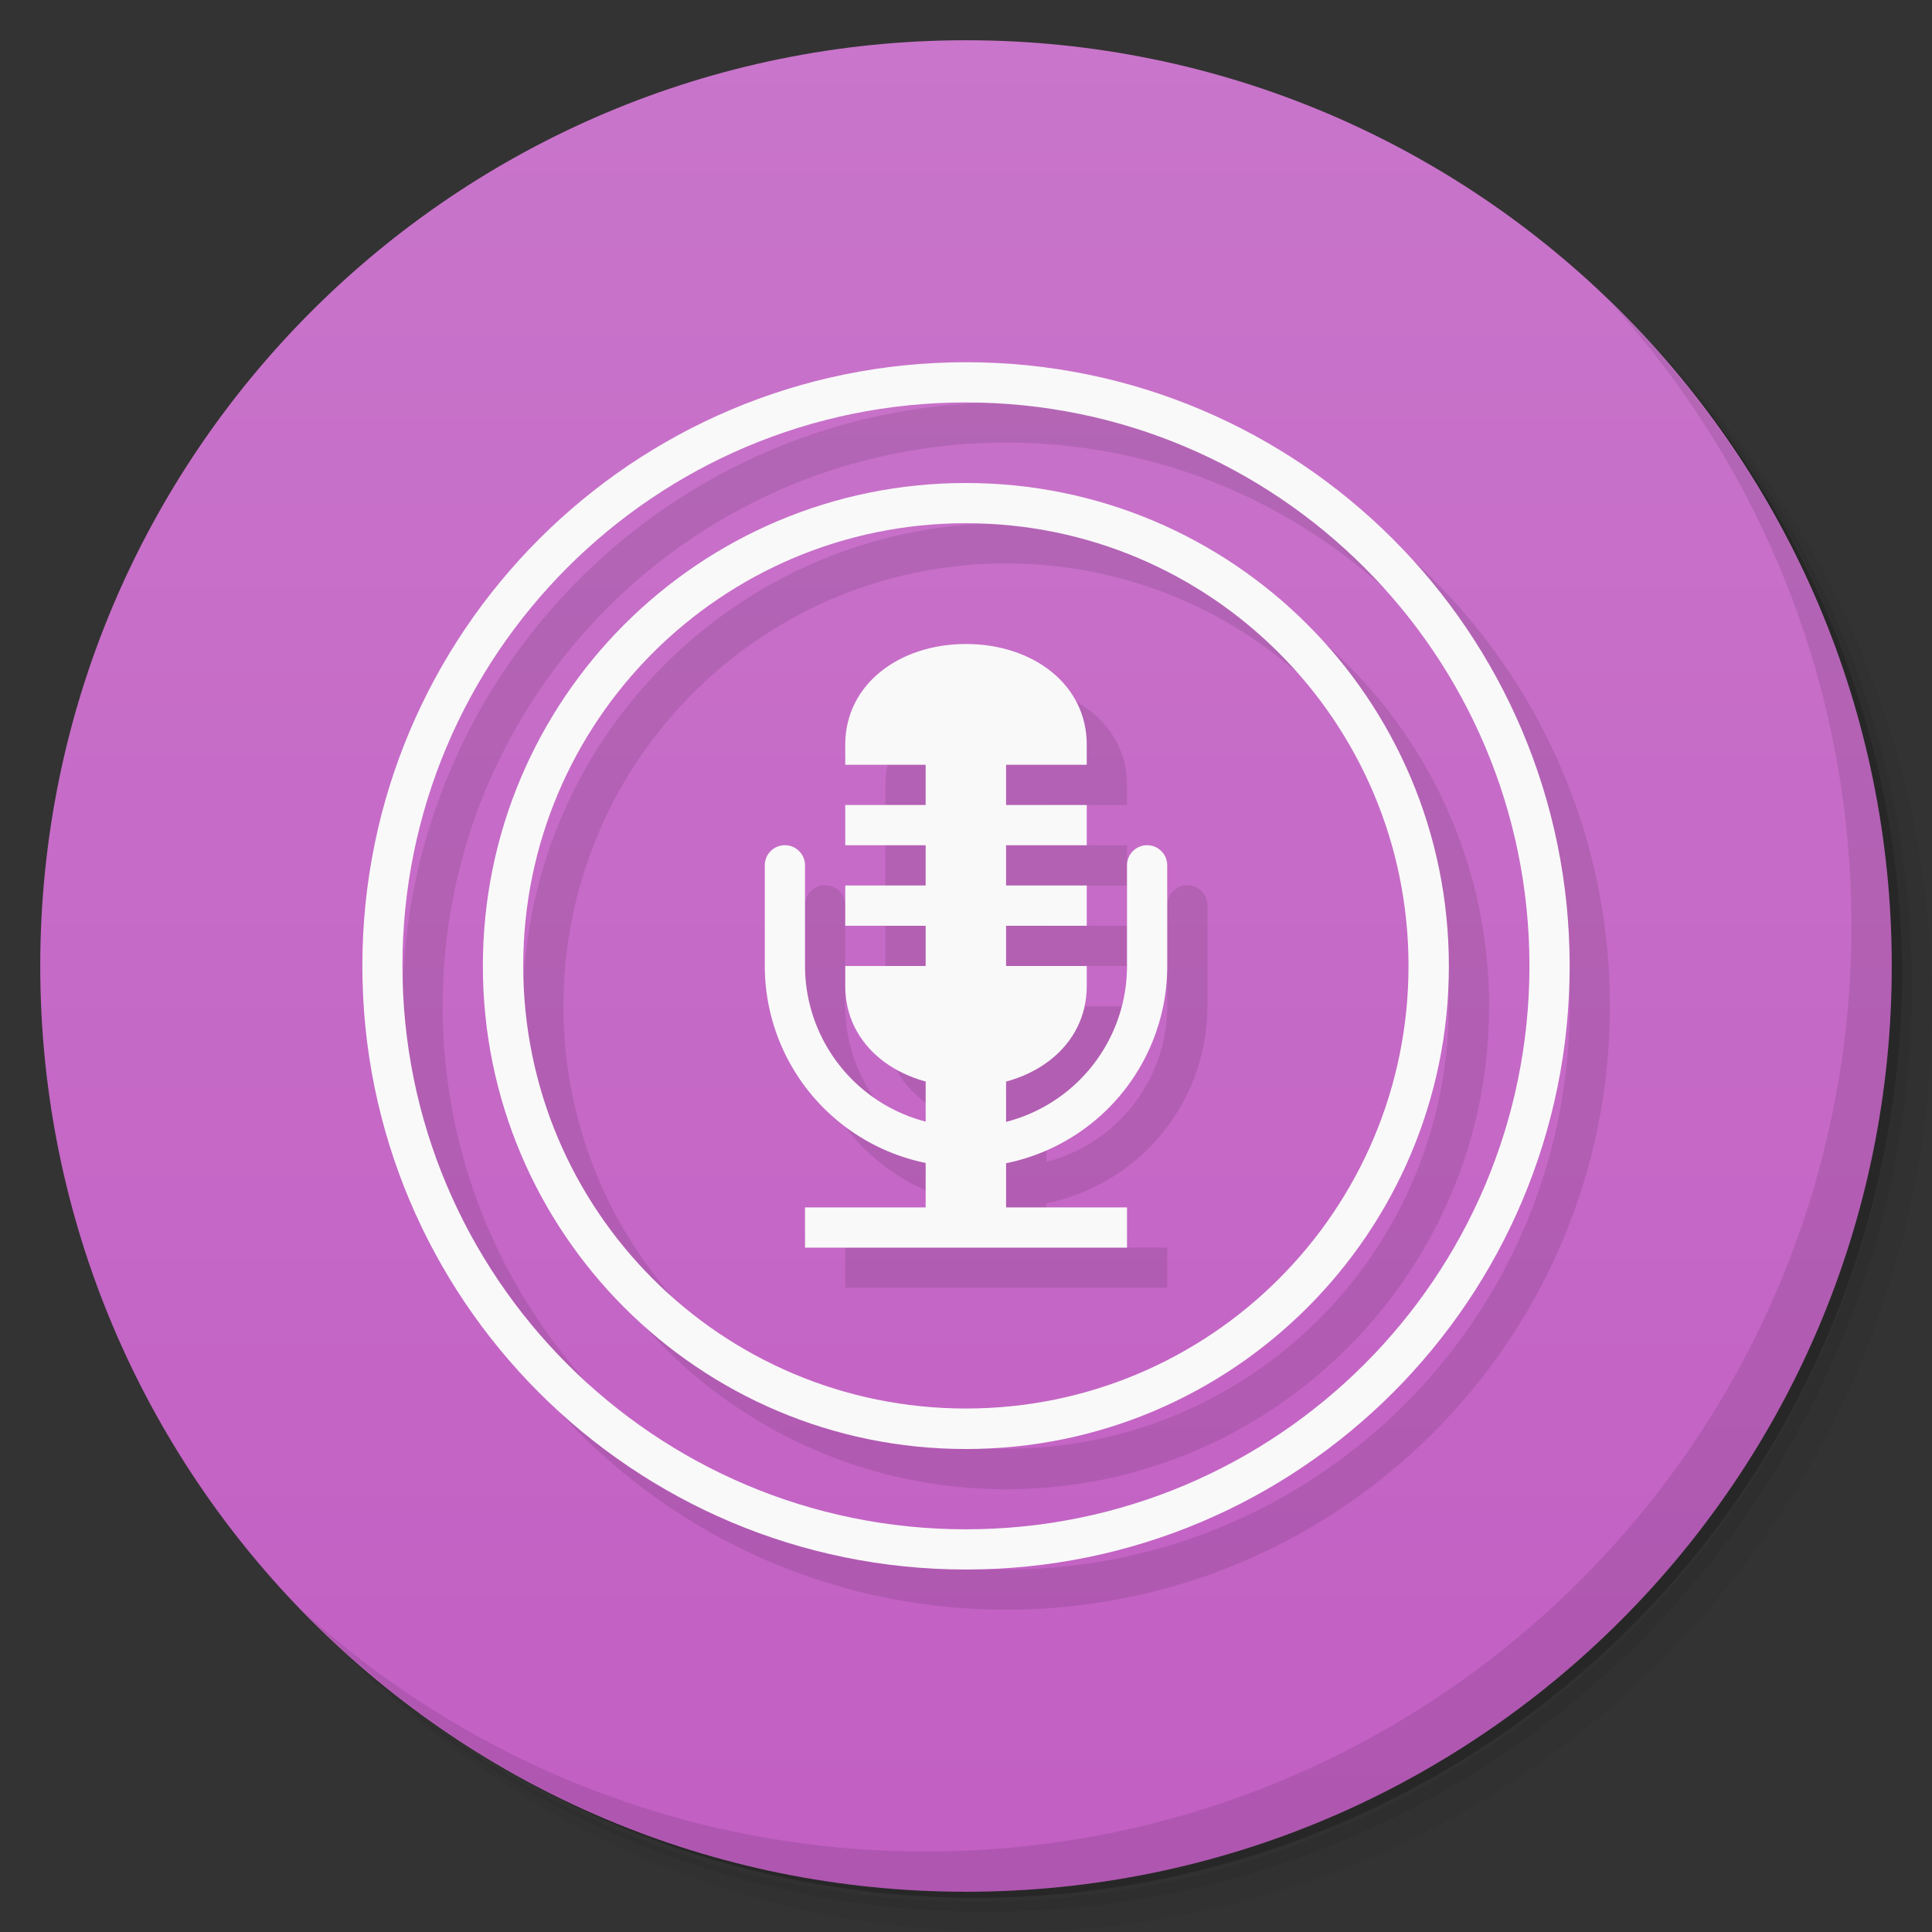 <svg xmlns="http://www.w3.org/2000/svg" viewBox="0 0 48 48">
 <rect x="0" y="0" width="48" height="48" fill="#333333" stroke="none"/>
 <defs>
  <linearGradient id="linearGradient3764" x1="1" x2="47" gradientUnits="userSpaceOnUse" gradientTransform="matrix(0,-1,1,0,-1.5e-6,48)">
   <stop style="stop-color:#c25fc3;stop-opacity:1"/>
   <stop offset="1" style="stop-color:#c975cb;stop-opacity:1"/>
  </linearGradient>
 </defs>
 <g>
  <path d="m 36.31 5 c 5.859 4.062 9.688 10.831 9.688 18.5 c 0 12.426 -10.07 22.5 -22.5 22.5 c -7.669 0 -14.438 -3.828 -18.5 -9.688 c 1.037 1.822 2.306 3.499 3.781 4.969 c 4.085 3.712 9.514 5.969 15.469 5.969 c 12.703 0 23 -10.298 23 -23 c 0 -5.954 -2.256 -11.384 -5.969 -15.469 c -1.469 -1.475 -3.147 -2.744 -4.969 -3.781 z m 4.969 3.781 c 3.854 4.113 6.219 9.637 6.219 15.719 c 0 12.703 -10.297 23 -23 23 c -6.081 0 -11.606 -2.364 -15.719 -6.219 c 4.16 4.144 9.883 6.719 16.219 6.719 c 12.703 0 23 -10.298 23 -23 c 0 -6.335 -2.575 -12.06 -6.719 -16.219 z" style="opacity:0.05"/>
  <path d="m 41.28 8.781 c 3.712 4.085 5.969 9.514 5.969 15.469 c 0 12.703 -10.297 23 -23 23 c -5.954 0 -11.384 -2.256 -15.469 -5.969 c 4.113 3.854 9.637 6.219 15.719 6.219 c 12.703 0 23 -10.298 23 -23 c 0 -6.081 -2.364 -11.606 -6.219 -15.719 z" style="opacity:0.1"/>
  <path d="m 31.25 2.375 c 8.615 3.154 14.75 11.417 14.75 21.13 c 0 12.426 -10.07 22.5 -22.5 22.5 c -9.708 0 -17.971 -6.135 -21.12 -14.75 a 23 23 0 0 0 44.875 -7 a 23 23 0 0 0 -16 -21.875 z" style="opacity:0.2"/>
 </g>
 <g>
  <path d="m 24 1 c 12.703 0 23 10.297 23 23 c 0 12.703 -10.297 23 -23 23 -12.703 0 -23 -10.297 -23 -23 0 -12.703 10.297 -23 23 -23 z" style="fill:url(#linearGradient3764);fill-opacity:1"/>
 </g>
 <g>
  <path d="m 40.03 7.531 c 3.712 4.084 5.969 9.514 5.969 15.469 0 12.703 -10.297 23 -23 23 c -5.954 0 -11.384 -2.256 -15.469 -5.969 4.178 4.291 10.01 6.969 16.469 6.969 c 12.703 0 23 -10.298 23 -23 0 -6.462 -2.677 -12.291 -6.969 -16.469 z" style="opacity:0.1"/>
 </g>
 <g transform="scale(3.543,3.543)">
  <g transform="translate(-10.724,0)">
   <path d="m 17.78 2.822 c -2.338 0 -4.233 1.895 -4.233 4.233 0 2.338 1.895 4.233 4.233 4.233 2.338 0 4.233 -1.895 4.233 -4.233 0 -2.338 -1.895 -4.233 -4.233 -4.233 z m -0.001 0.282 c 2.182 0 3.952 1.769 3.952 3.951 0 2.182 -1.77 3.951 -3.952 3.951 -2.182 0 -3.951 -1.769 -3.951 -3.951 0 -2.182 1.769 -3.951 3.951 -3.951 z m 0 0.565 c -1.87 0 -3.387 1.516 -3.387 3.387 0 1.87 1.516 3.387 3.387 3.387 1.87 0 3.387 -1.516 3.387 -3.387 0 -1.87 -1.516 -3.387 -3.387 -3.387 z m 0 0.282 c 1.715 0 3.104 1.39 3.104 3.104 0 1.715 -1.39 3.104 -3.104 3.104 -1.715 0 -3.104 -1.39 -3.104 -3.104 0 -1.715 1.39 -3.104 3.104 -3.104 z m 0.001 0.847 c -0.468 0 -0.847 0.282 -0.847 0.706 l 0 0.141 0.564 0 0 0.282 -0.564 0 0 0.282 0.564 0 0 0.282 -0.564 0 0 0.282 0.564 0 0 0.282 -0.564 0 0 0.141 c 0 0.333 0.236 0.576 0.564 0.666 l 0 0.284 a 1.129 1.129 0 0 1 -0.846 -1.091 l 0 -0.706 c 0 -0.078 -0.063 -0.141 -0.141 -0.141 -0.078 0 -0.141 0.063 -0.141 0.141 l 0 0.706 a 1.411 1.411 0 0 0 1.128 1.381 l 0 0.312 -0.846 0 0 0.282 0.846 0 0.564 0 0.848 0 0 -0.282 -0.848 0 0 -0.31 a 1.411 1.411 0 0 0 1.13 -1.383 l 0 -0.706 c 0 -0.078 -0.063 -0.141 -0.141 -0.141 -0.078 0 -0.141 0.063 -0.141 0.141 l 0 0.706 a 1.129 1.129 0 0 1 -0.848 1.093 l 0 -0.285 c 0.329 -0.089 0.566 -0.333 0.566 -0.666 l 0 -0.141 -0.566 0 0 -0.282 0.566 0 0 -0.282 -0.566 0 0 -0.282 0.566 0 0 -0.282 -0.566 0 0 -0.282 0.566 0 0 -0.141 c 0 -0.423 -0.379 -0.706 -0.847 -0.706 z" style="fill:#000;opacity:0.1;fill-opacity:1;stroke:none"/>
   <path d="m 17.215 5.08 0 2.785 a 1.129 1.129 0 0 1 -0.846 -1.091 l 0 -0.706 c 0 -0.078 -0.063 -0.141 -0.141 -0.141 -0.078 0 -0.141 0.063 -0.141 0.141 l 0 0.706 a 1.411 1.411 0 0 0 1.128 1.381 l 0 0.312 -0.846 0 0 0.282 0.846 0 0.564 0 0.848 0 0 -0.282 -0.848 0 0 -0.31 a 1.411 1.411 0 0 0 1.13 -1.383 l 0 -0.706 c 0 -0.078 -0.063 -0.141 -0.141 -0.141 -0.078 0 -0.141 0.063 -0.141 0.141 l 0 0.706 a 1.129 1.129 0 0 1 -0.848 1.093 l 0 -2.786 -0.564 0 z" style="fill:#f9f9f9;fill-opacity:1;stroke:none"/>
   <path d="m 17.498 2.54 c -2.338 0 -4.233 1.895 -4.233 4.233 0 2.338 1.895 4.233 4.233 4.233 2.338 0 4.233 -1.895 4.233 -4.233 0 -2.338 -1.895 -4.233 -4.233 -4.233 z m -0.001 0.282 c 2.182 0 3.952 1.769 3.952 3.951 0 2.182 -1.77 3.951 -3.952 3.951 -2.182 0 -3.951 -1.769 -3.951 -3.951 0 -2.182 1.769 -3.951 3.951 -3.951 z" style="fill:#f9f9f9;fill-opacity:1;stroke:none"/>
   <path d="m 17.497 3.387 c -1.87 0 -3.387 1.516 -3.387 3.387 0 1.87 1.516 3.387 3.387 3.387 1.87 0 3.387 -1.516 3.387 -3.387 0 -1.87 -1.516 -3.387 -3.387 -3.387 z m 0 0.282 c 1.715 0 3.104 1.39 3.104 3.104 0 1.715 -1.39 3.104 -3.104 3.104 -1.715 0 -3.104 -1.39 -3.104 -3.104 0 -1.715 1.39 -3.104 3.104 -3.104 z" style="fill:#f9f9f9;fill-opacity:1;stroke:none"/>
  </g>
 </g>
 <path d="m 24 16 c -1.657 0 -3 1 -3 2.5 l 0 0.5 l 6 0 l 0 -0.5 c 0 -1.5 -1.343 -2.5 -3 -2.5 z m -3 4 l 0 1 l 6 0 l 0 -1 l -6 0 z m 0 2 l 0 1 l 6 0 l 0 -1 l -6 0 z m 0 2 l 0 0.5 c 0 1.5 1.343 2.5 3 2.5 c 1.657 0 3 -1 3 -2.5 l 0 -0.5 l -6 0 z" style="fill:#f9f9f9;opacity:1;fill-opacity:1;stroke:none"/>
</svg>
